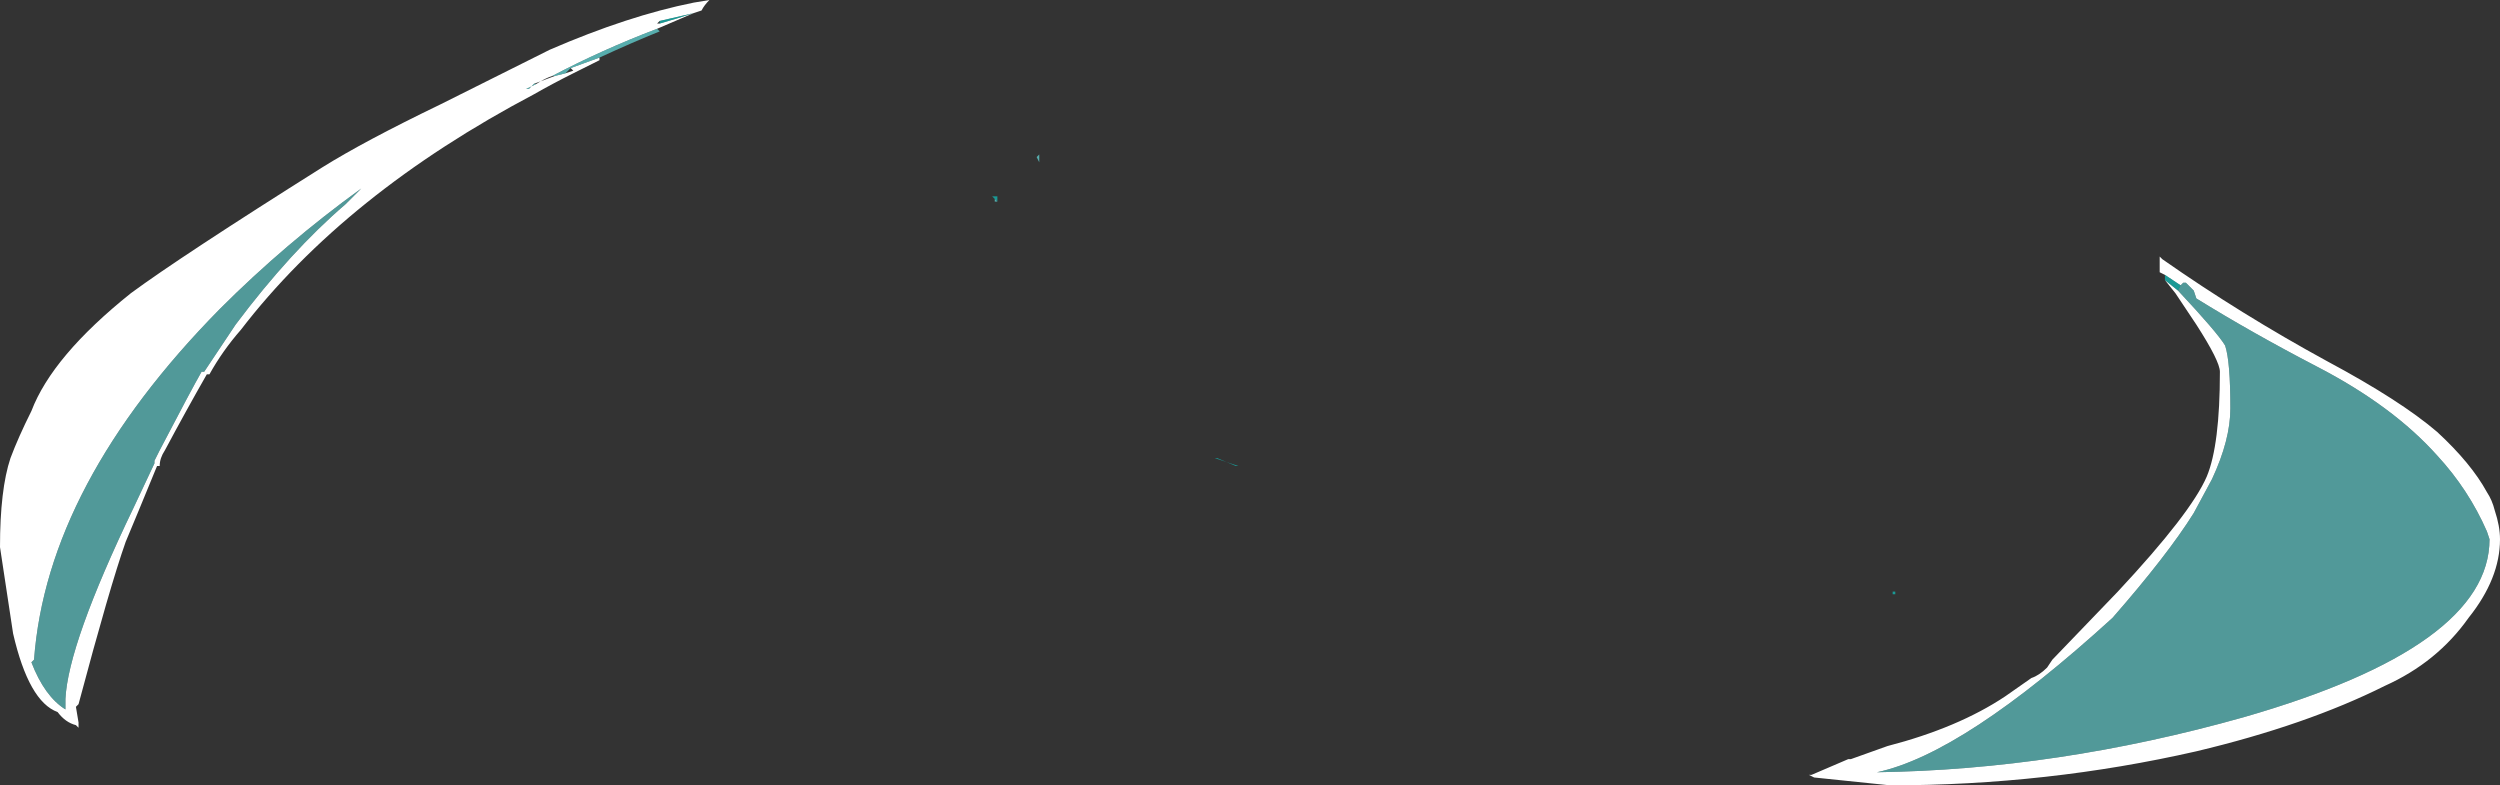 <?xml version="1.0" encoding="UTF-8" standalone="no"?>
<svg xmlns:ffdec="https://www.free-decompiler.com/flash" xmlns:xlink="http://www.w3.org/1999/xlink" ffdec:objectType="shape" height="15.0px" width="47.75px" xmlns="http://www.w3.org/2000/svg">
  <rect width="100%" height="100%" fill="#333333" stroke="none"/>
  <g transform="matrix(1.0, 0.0, 0.0, 1.0, -9.2, -33.6)">
    <path d="M50.55 38.85 L50.45 38.8 50.45 38.5 50.5 38.55 Q52.0 39.6 53.65 40.5 55.05 41.25 55.75 41.85 56.4 42.45 56.7 43.0 56.8 43.15 56.85 43.35 56.95 43.65 56.95 43.9 56.95 44.65 56.35 45.4 55.75 46.25 54.75 46.7 53.25 47.45 51.15 47.95 48.3 48.6 45.3 48.6 L43.85 48.45 43.75 48.4 43.8 48.4 44.5 48.1 44.55 48.1 45.25 47.85 Q46.6 47.5 47.5 46.9 L48.0 46.55 Q48.15 46.5 48.3 46.35 L48.4 46.2 49.65 44.9 Q51.05 43.4 51.35 42.7 51.6 42.1 51.6 40.7 51.6 40.5 51.15 39.8 L50.75 39.2 50.55 38.95 50.55 38.9 50.55 38.95 50.8 39.15 Q51.55 39.95 51.7 40.2 51.8 40.5 51.8 41.4 51.8 42.0 51.45 42.75 L51.1 43.4 Q50.6 44.2 49.55 45.4 46.7 48.0 45.05 48.35 48.5 48.3 52.05 47.3 56.75 45.95 56.75 43.9 L56.7 43.75 Q56.35 42.95 55.75 42.3 54.9 41.35 53.45 40.6 52.2 39.95 51.15 39.3 L51.1 39.15 50.95 39.0 50.9 39.0 50.85 39.05 50.55 38.85 M19.45 35.2 L19.25 35.3 19.3 35.3 19.4 35.2 19.8 35.05 20.0 35.0 20.15 34.95 20.1 34.9 20.65 34.7 20.65 34.75 20.15 35.0 Q19.75 35.2 19.4 35.4 15.8 37.3 13.8 39.9 13.45 40.3 13.2 40.75 L13.15 40.75 Q12.75 41.45 12.35 42.2 12.25 42.35 12.25 42.5 L12.2 42.5 11.85 43.35 11.6 43.95 Q11.3 44.8 10.7 47.05 L10.65 47.1 10.7 47.4 10.7 47.5 10.65 47.45 Q10.45 47.4 10.3 47.2 9.75 47.0 9.45 45.7 L9.2 44.05 Q9.2 42.95 9.4 42.35 9.55 41.95 9.8 41.45 10.2 40.4 11.7 39.2 12.65 38.5 15.35 36.8 16.15 36.3 17.6 35.6 18.8 35.0 19.7 34.55 21.2 33.9 22.45 33.65 L22.75 33.6 Q22.65 33.7 22.6 33.8 L22.45 33.85 21.75 34.15 Q20.7 34.55 19.75 35.05 19.6 35.1 19.45 35.2 M21.7 34.05 L21.8 34.05 Q22.15 33.95 22.45 33.85 L21.8 34.0 21.75 34.05 21.7 34.05 M16.1 37.2 Q14.65 38.25 13.4 39.5 10.1 42.85 9.85 46.2 L9.8 46.25 Q10.05 46.9 10.45 47.15 L10.45 46.95 Q10.5 45.9 11.75 43.3 L12.15 42.45 12.15 42.4 12.25 42.2 Q12.85 41.05 13.05 40.7 L13.1 40.7 13.7 39.8 Q14.75 38.4 15.8 37.5 L16.1 37.2" fill="#ffffff" fill-rule="evenodd" stroke="none"/>
    <path d="M50.55 38.85 L50.85 39.05 50.8 39.15 50.55 38.95 50.55 38.9 50.55 38.85 M21.8 34.2 L21.75 34.15 21.8 34.2 M21.8 34.05 L21.8 34.0 22.45 33.85 Q22.15 33.95 21.8 34.05 L21.7 34.05 21.75 34.05 21.8 34.05 M28.2 37.4 L28.15 37.35 28.25 37.35 28.25 37.45 28.2 37.4 M32.55 34.15 L32.55 34.15 M32.45 42.35 L32.4 42.35 32.85 42.5 32.8 42.5 32.45 42.35 M45.35 44.95 L45.35 44.9 45.4 44.9 45.4 44.95 45.35 44.95" fill="#00fff7" fill-opacity="0.498" fill-rule="evenodd" stroke="none"/>
    <path d="M21.8 34.0 L21.8 34.05 21.8 34.0" fill="#007083" fill-opacity="0.498" fill-rule="evenodd" stroke="none"/>
    <path d="M19.45 35.2 L19.4 35.2 19.3 35.3 19.25 35.3 19.45 35.2 M19.8 35.05 L19.75 35.05 Q20.7 34.55 21.75 34.15 L21.8 34.2 Q21.3 34.4 20.65 34.7 L20.1 34.9 20.0 35.0 19.8 35.05 M28.2 37.4 L28.25 37.45 28.2 37.45 28.2 37.4 M29.0 36.6 L29.05 36.55 29.05 36.7 29.0 36.6" fill="#70ffff" fill-opacity="0.6" fill-rule="evenodd" stroke="none"/>
    <path d="M50.85 39.05 L50.9 39.0 50.95 39.0 51.1 39.15 51.15 39.3 Q52.2 39.95 53.45 40.6 54.9 41.35 55.75 42.3 56.35 42.95 56.7 43.75 L56.75 43.9 Q56.75 45.95 52.05 47.3 48.5 48.3 45.05 48.35 46.7 48.0 49.55 45.4 50.6 44.2 51.1 43.4 L51.45 42.75 Q51.8 42.0 51.8 41.4 51.8 40.5 51.7 40.2 51.55 39.95 50.8 39.15 L50.85 39.05 M16.1 37.2 L15.8 37.5 Q14.75 38.4 13.7 39.8 L13.1 40.7 13.05 40.7 Q12.85 41.05 12.25 42.2 L12.15 42.4 12.15 42.45 11.75 43.3 Q10.5 45.9 10.45 46.95 L10.45 47.15 Q10.05 46.9 9.8 46.25 L9.85 46.2 Q10.1 42.85 13.4 39.5 14.65 38.25 16.1 37.2" fill="#70ffff" fill-opacity="0.498" fill-rule="evenodd" stroke="none"/>
  </g>
</svg>
